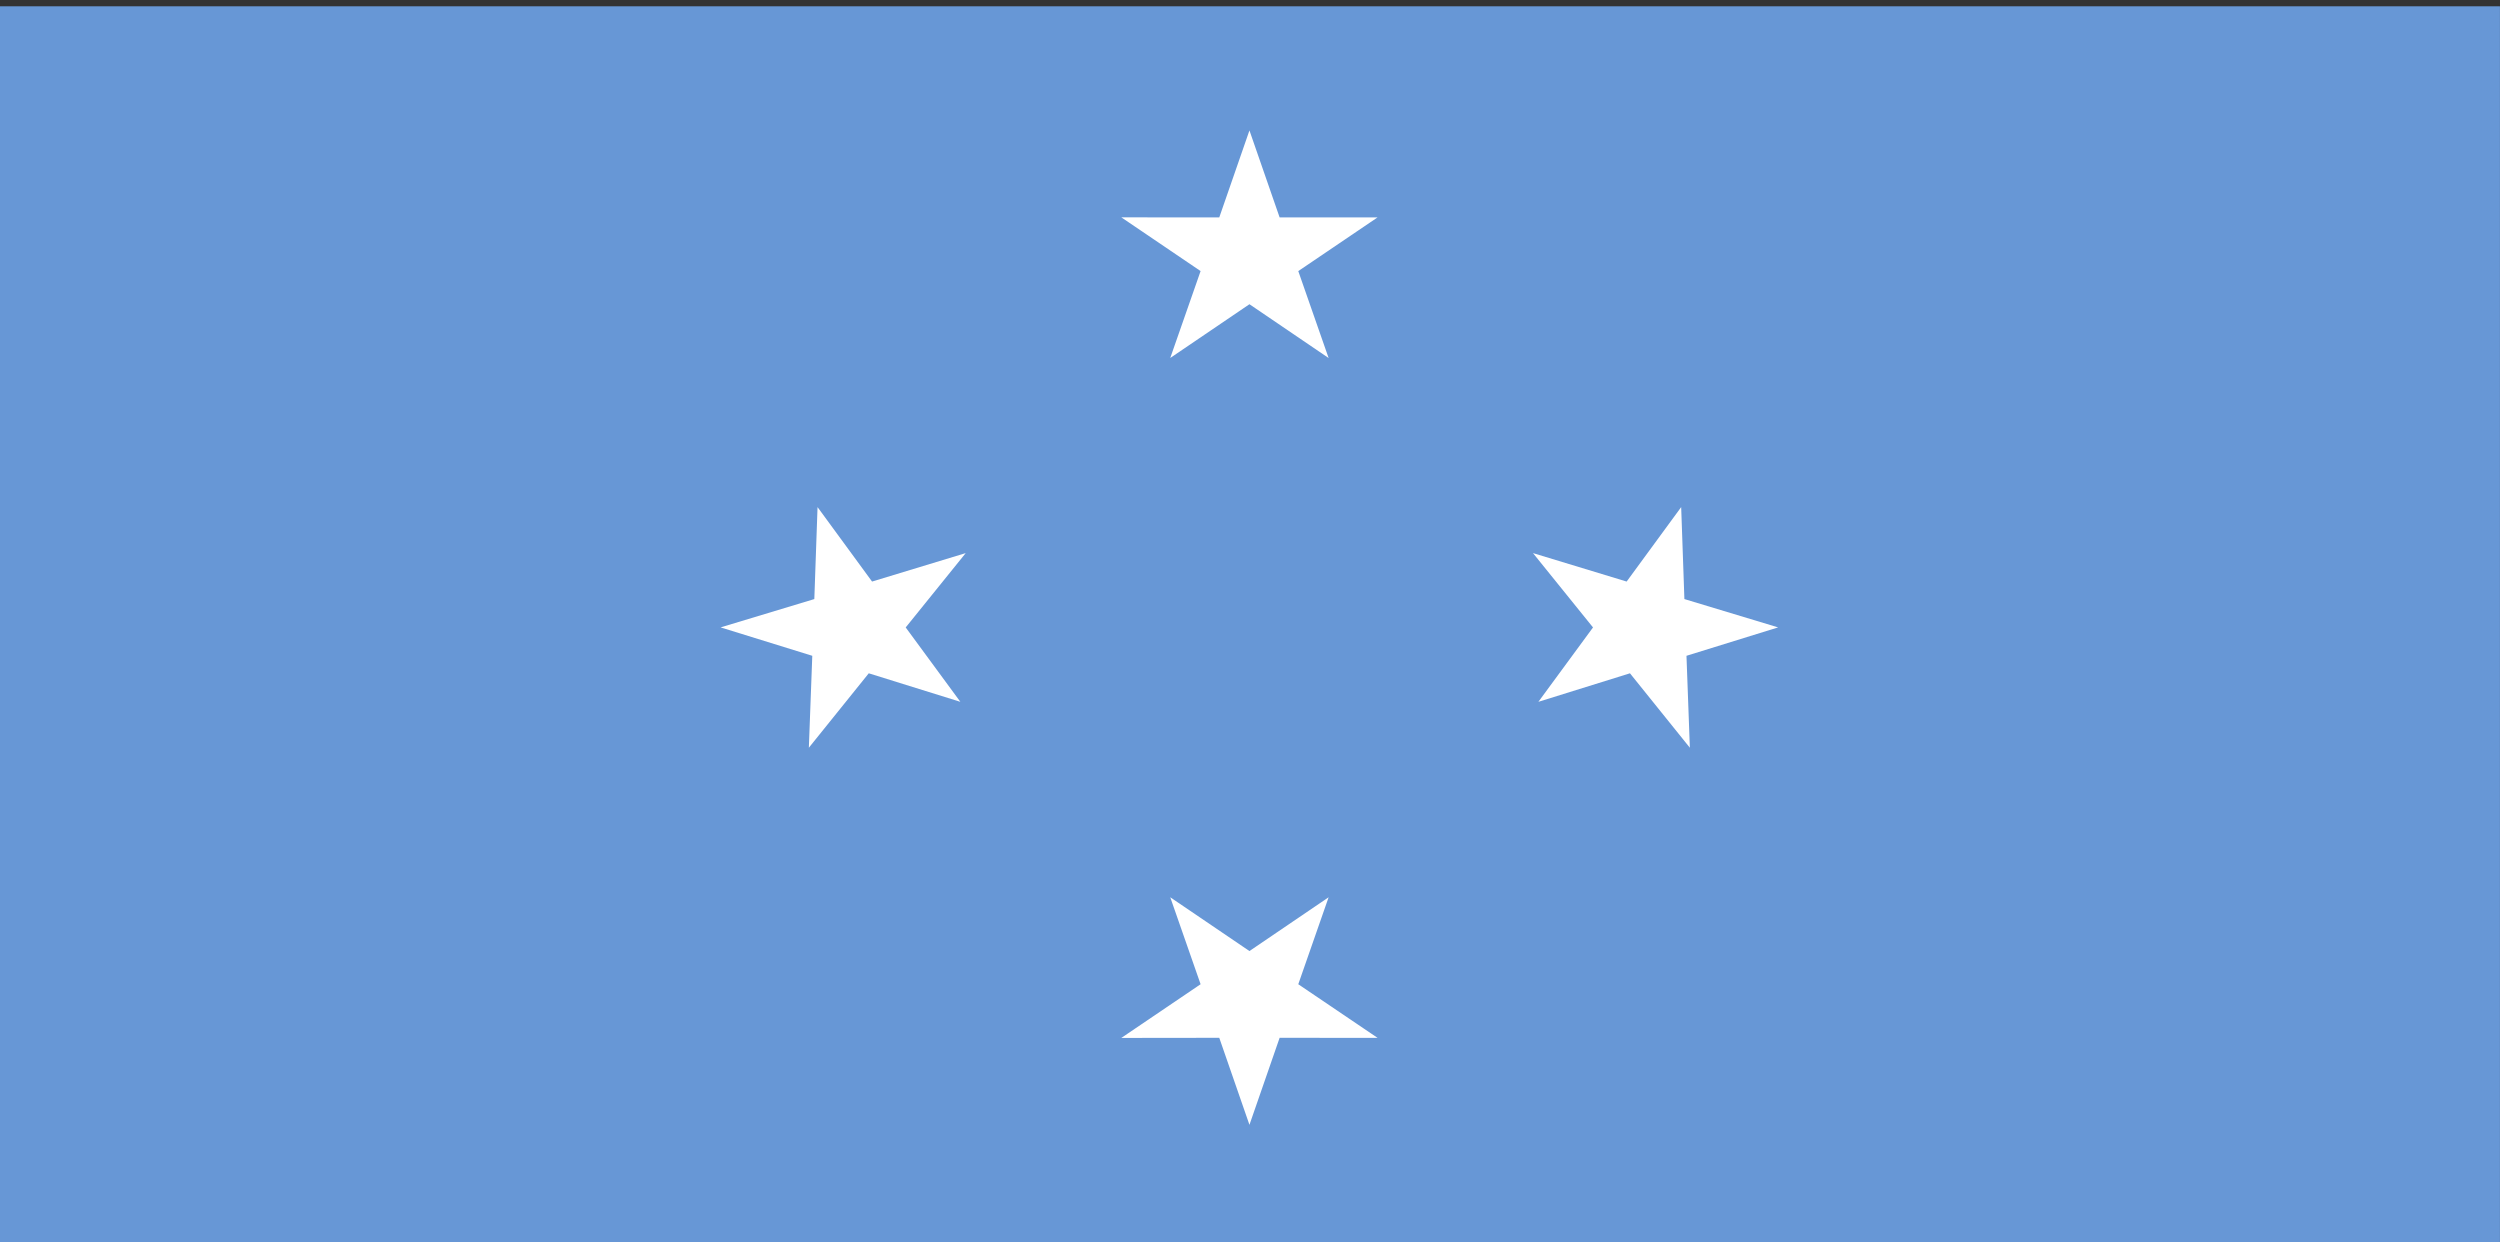 <?xml version="1.0" encoding="utf-8"?>
<!-- Generator: Adobe Illustrator 16.0.0, SVG Export Plug-In . SVG Version: 6.00 Build 0)  -->
<!DOCTYPE svg PUBLIC "-//W3C//DTD SVG 1.1//EN" "http://www.w3.org/Graphics/SVG/1.1/DTD/svg11.dtd">
<svg version="1.1"
	 id="svg986" xmlns:cc="http://creativecommons.org/ns#" xmlns:dc="http://purl.org/dc/elements/1.1/" xmlns:rdf="http://www.w3.org/1999/02/22-rdf-syntax-ns#"
	 xmlns="http://www.w3.org/2000/svg" xmlns:xlink="http://www.w3.org/1999/xlink" x="0px" y="0px" width="143.447px"
	 height="71.281px" viewBox="0 0 143.447 71.281" enable-background="new 0 0 143.447 71.281" xml:space="preserve">
<rect x="0" y="0" width="143.447" height="71.281" fill="#333333" stroke="none"/>
<rect id="rect1390" x="0" y="0.362" fill="#6797D6" width="143.444" height="71.16"/>
<path fill="#FFFFFF" d="M71.692,17.456l-4.545,3.085l1.742-4.987l-4.549-3.083l5.62,0.005l1.732-4.992l1.732,4.992l5.621-0.003
	l-4.551,3.082l1.741,4.988l0,0L71.692,17.456z M71.692,54.57l-4.545-3.086l1.742,4.99l-4.549,3.081l5.62-0.007l1.732,4.994
	l1.732-4.994l5.621,0.004l-4.551-3.078l1.741-4.99l0,0L71.692,54.57z M49.849,38.633l-3.438,4.271l0.197-5.275l-5.261-1.63
	l5.378-1.625l0.185-5.277l3.128,4.272l5.374-1.633l-3.444,4.266l3.136,4.268l0,0L49.849,38.633z M93.525,38.633l3.437,4.271
	l-0.194-5.275l5.259-1.63l-5.378-1.625l-0.185-5.277l-3.129,4.272l-5.374-1.633l3.444,4.266L88.27,40.27l0,0L93.525,38.633z"/>
</svg>
